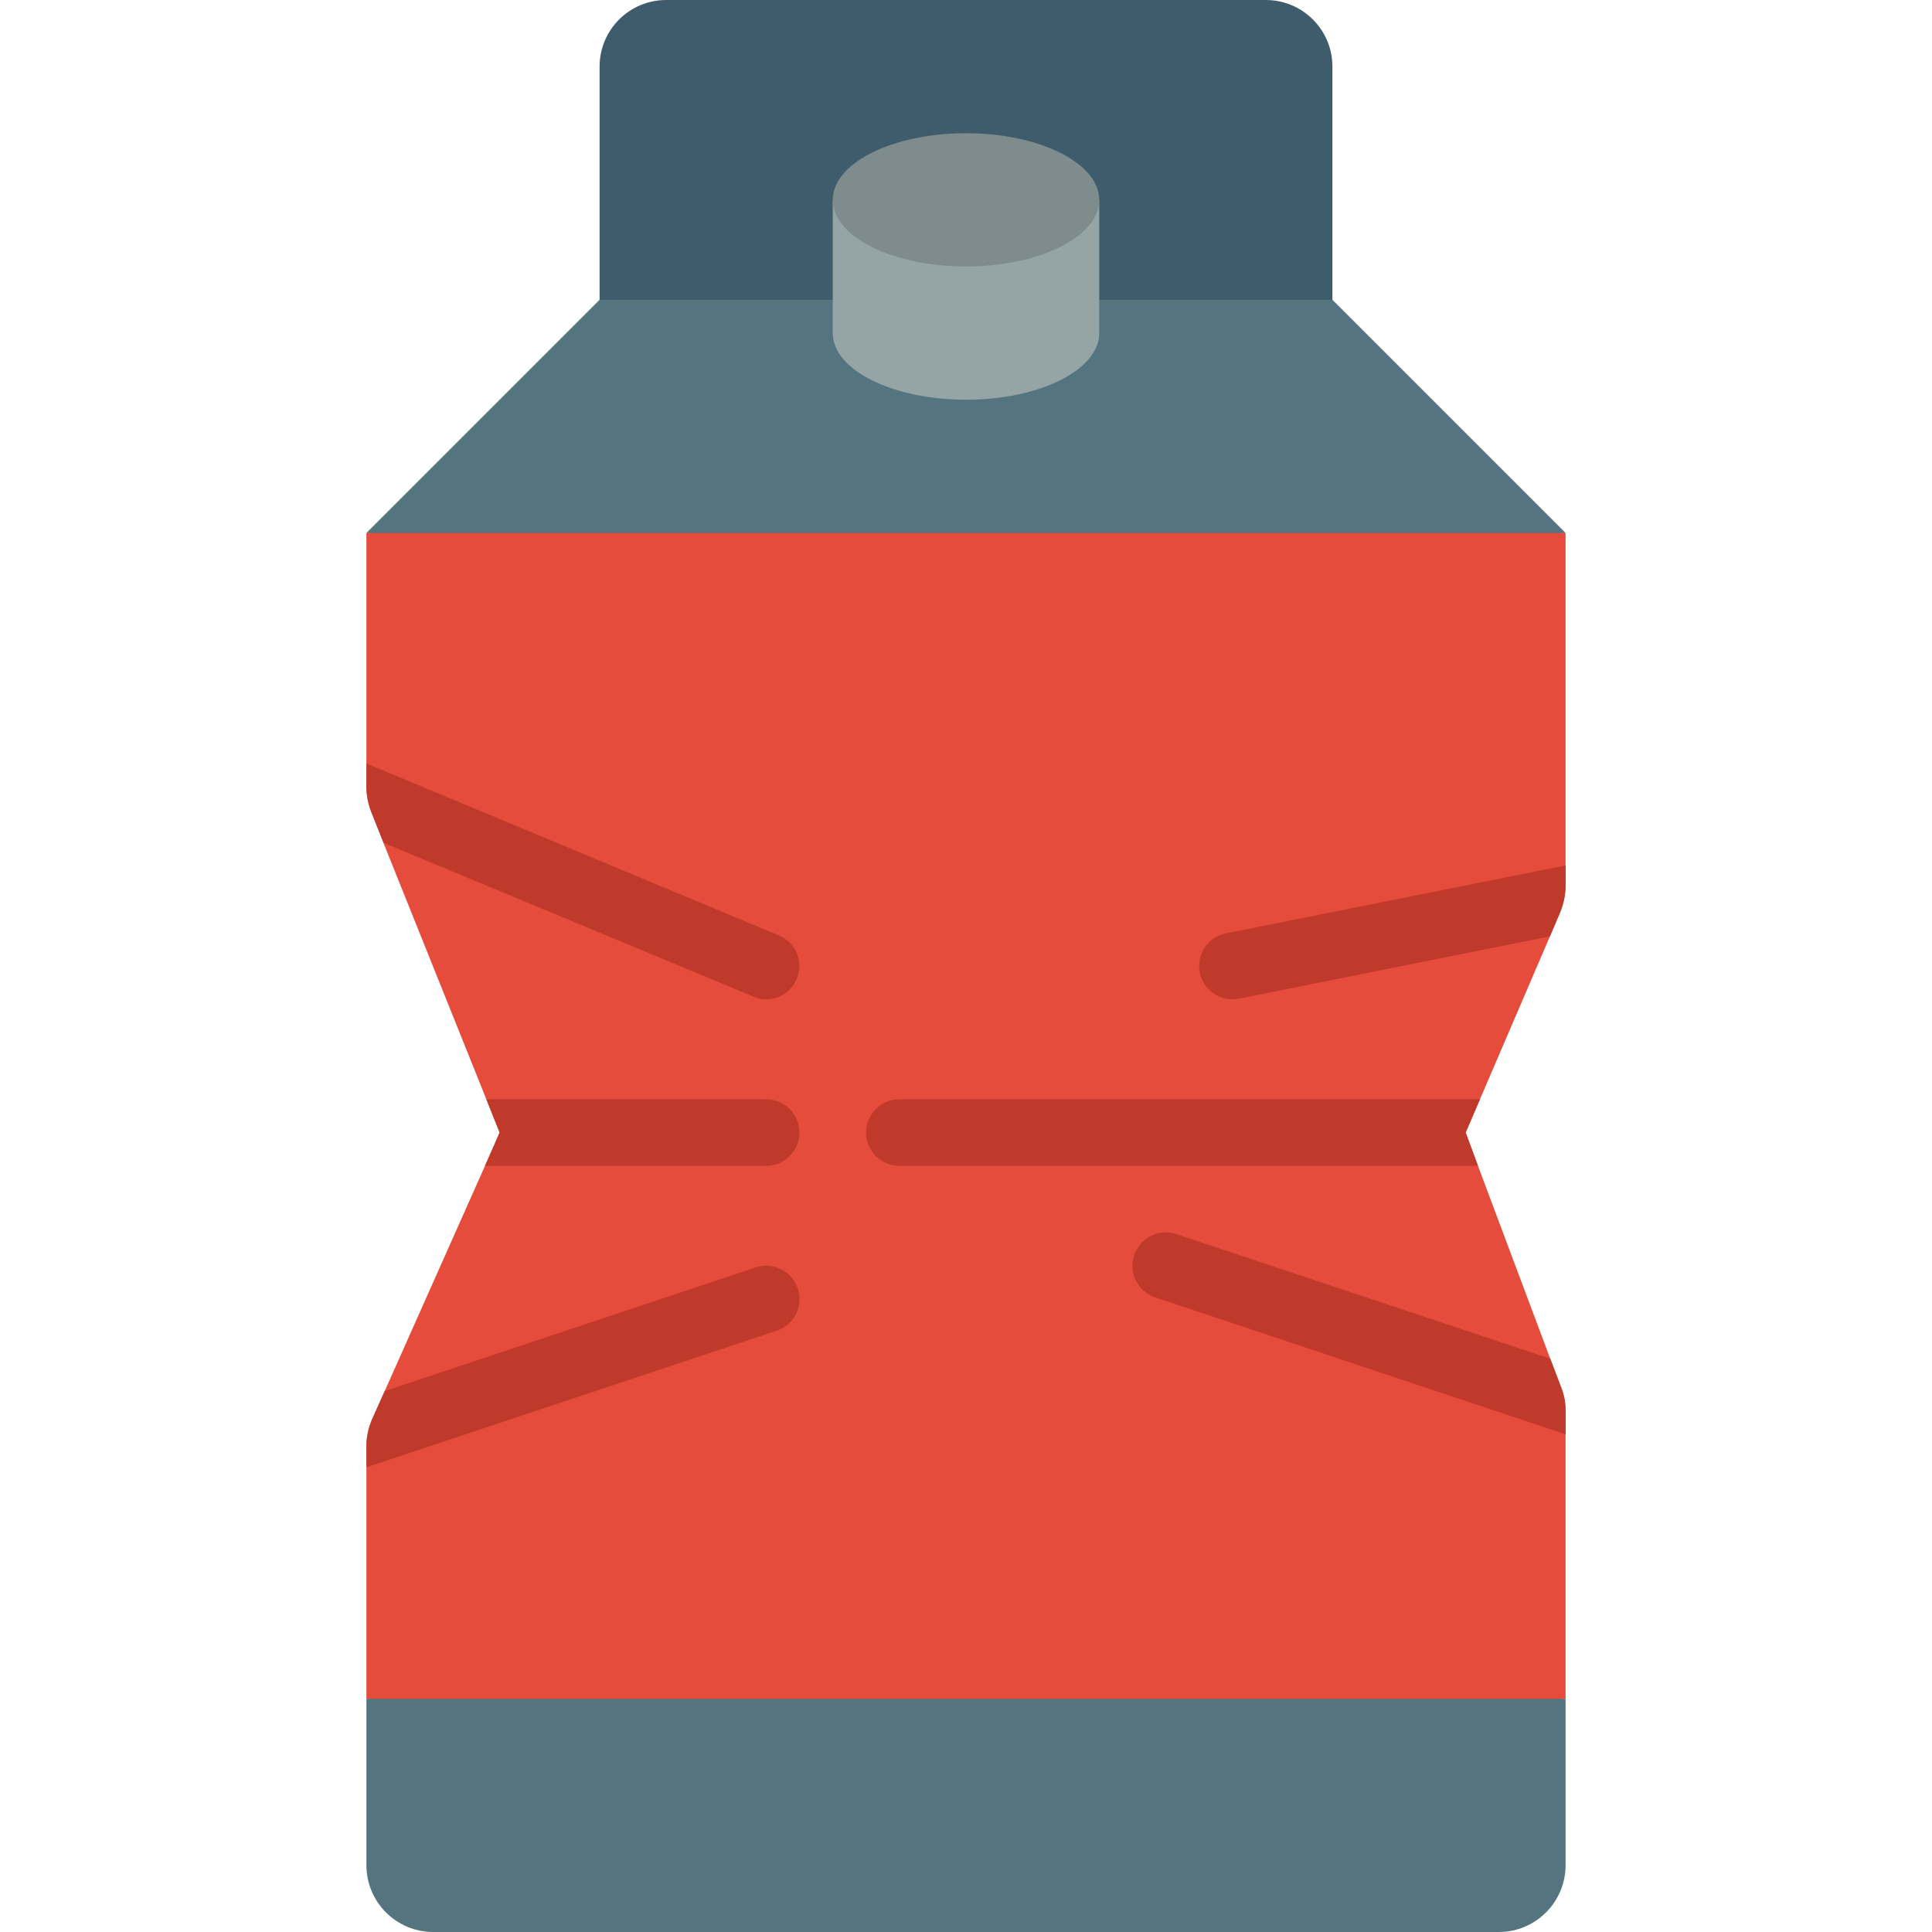 <svg height="512" viewBox="0 0 36 58" width="512" xmlns="http://www.w3.org/2000/svg"><g id="Page-1" fill="none" fill-rule="evenodd"><g id="050---Crushed-Carton" fill-rule="nonzero"><path id="Shape" d="m29 11v-9c0-1.105-.895-2-2-2h-18c-1.105 0-2 .895-2 2v9z" fill="#3f5c6c"/><path id="Shape" d="m36 16v10.59c-.003.271-.057.539-.16.79l-.31.73-2.1 4.89-.43 1 .37 1 2.17 5.79.33.87c.088.223.132.46.13.7v8.64l-18 2-18-2v-7.58c.001-.279.059-.554.17-.81l.38-.85 3.01-6.76.44-1-.4-1-3.09-7.7v-.01l-.37-.93c-.092-.239-.139-.494-.14-.75v-7.61l18-2z" fill="#e64c3c"/><path id="Shape" d="m36 51v5c-.003 1.103-.897 1.997-2 2h-32c-1.103-.003-1.997-.897-2-2v-5z" fill="#547580"/><path id="Shape" d="m36 16-7-7h-7-8-7l-7 7z" fill="#547580"/><g fill="#c03a2b"><path id="Shape" d="m12.92 29.38c-.152.375-.516.62-.92.62-.131.003-.261-.024-.38-.08l-11.11-4.62v-.01l-.37-.93c-.092-.239-.139-.494-.14-.75v-.69l12.38 5.16c.245.099.441.293.542.537s.101.519-.002.763z"/><path id="Shape" d="m13 34c0 .552-.448 1-1 1h-8.44l.44-1-.4-1h8.4c.552 0 1 .448 1 1z"/><path id="Shape" d="m12.32 39.95-12.32 4.1v-.63c.001-.279.059-.554.17-.81l.38-.85 11.13-3.71c.525-.177 1.093.105 1.27.63s-.105 1.093-.63 1.27z"/><path id="Shape" d="m36 42.36 0.0.7-12.32-4.11c-.339-.114-.592-.401-.663-.752s.051-.713.32-.95c.269-.237.643-.312.983-.198l11.22 3.74.33.87c.088.223.132.46.13.7z"/><path id="Shape" d="m33 34 .37 1h-17.37c-.552 0-1-.448-1-1s.448-1 1-1h17.43z"/><path id="Shape" d="m36 25.98v.61c-.003.271-.057.539-.16.79l-.31.73-9.33 1.87c-.066.011-.133.018-.2.02-.514.001-.944-.388-.996-.9-.052-.511.292-.978.796-1.08z"/></g><path id="Shape" d="m22 6v4c0 1.105-1.791 2-4 2s-4-.895-4-2v-4z" fill="#95a5a5"/><ellipse id="Oval" cx="18" cy="6" fill="#7f8c8d" rx="4" ry="2"/></g></g></svg>